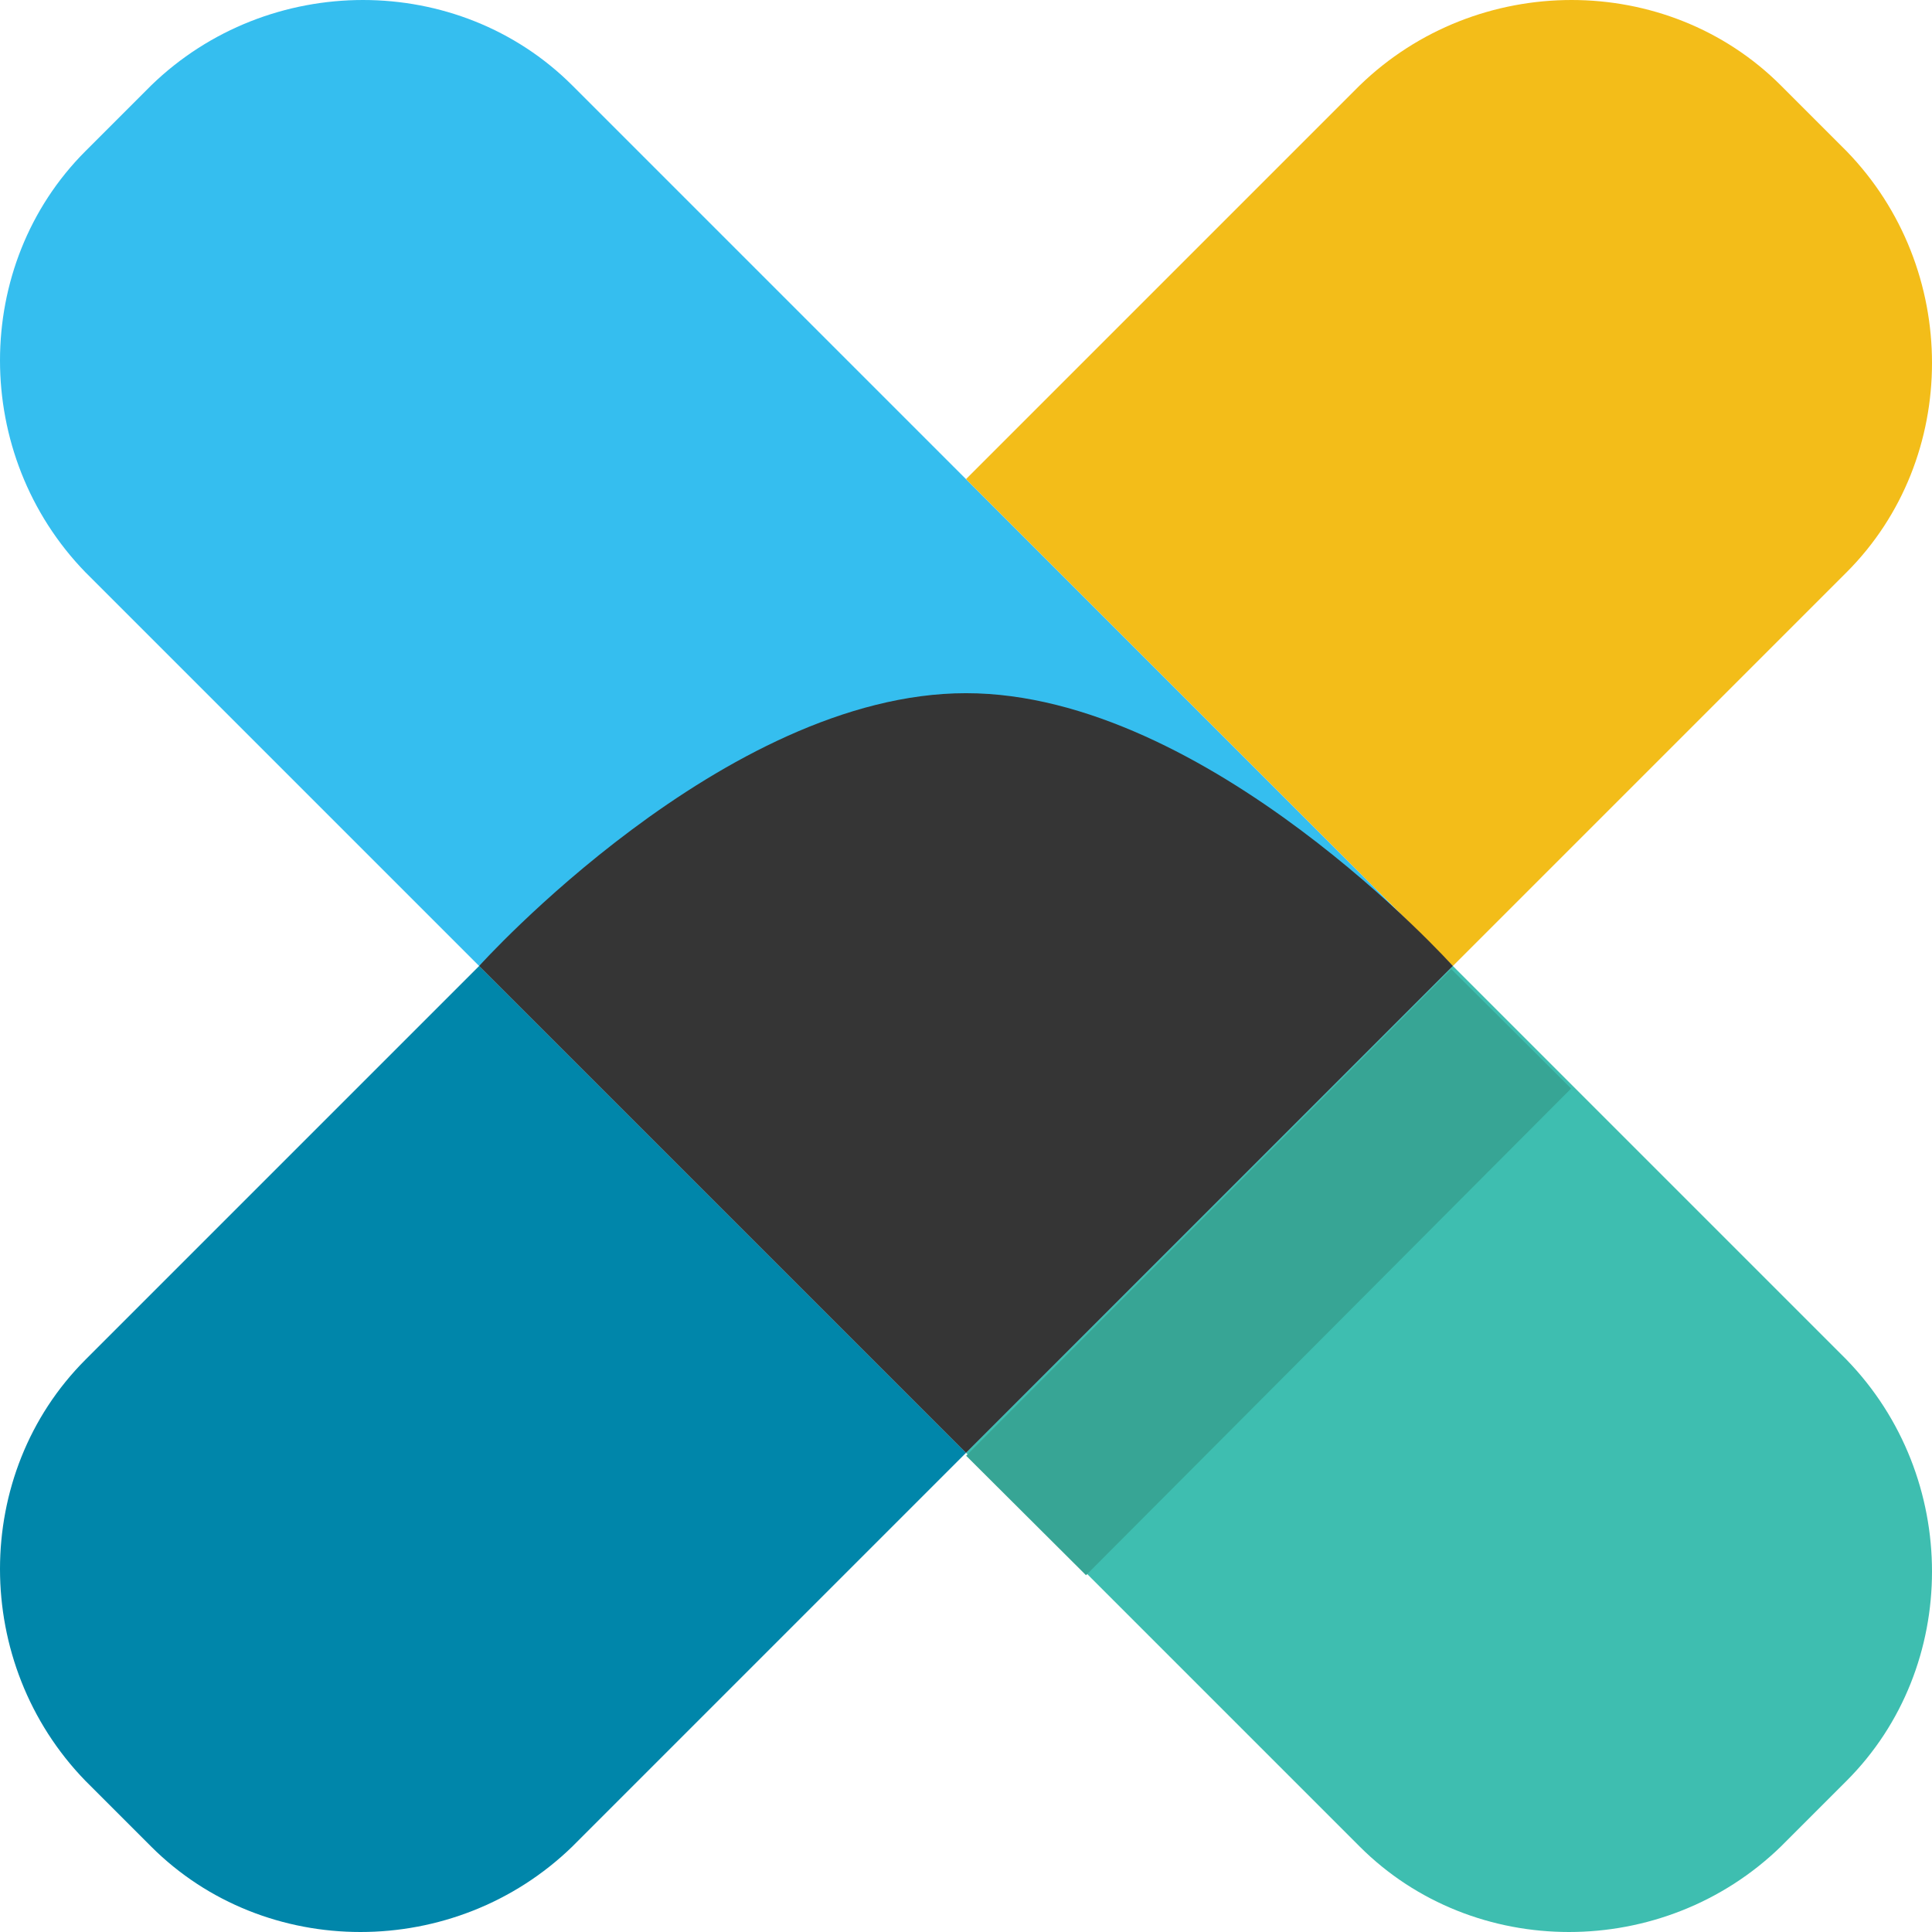 <svg xmlns="http://www.w3.org/2000/svg" enable-background="new 0 0 24 24" viewBox="0 0 24 24"><path fill="#3EBEB0" d="M18.048,12L12,18.048l4.89,4.89c1.416,1.416,3.775,1.416,5.233,0l0.815-0.815c1.416-1.416,1.416-3.775,0-5.233L18.048,12z"/><path fill="#35BEEF" d="M7.11,1.062c-1.416-1.416-3.775-1.416-5.233,0L1.062,1.877c-1.416,1.416-1.416,3.775,0,5.233L12,18.048L18.048,12L7.11,1.062z"/><path fill="#0086AA" d="M1.062,16.89c-1.416,1.416-1.416,3.775,0,5.233l0.815,0.815c1.416,1.416,3.775,1.416,5.233,0l4.89-4.89L5.952,12L1.062,16.89z"/><path fill="#F3BD19" d="M22.938,7.11c1.416-1.416,1.416-3.775,0-5.233l-0.815-0.815c-1.416-1.416-3.775-1.416-5.233,0L12,5.952L18.048,12L22.938,7.11z"/><path fill="#353535" d="M12,8.611C8.997,8.611,5.952,12,5.952,12L12,18.048L18.048,12C18.048,12,15.003,8.611,12,8.611z"/><path fill="#37A595" d="M12.002,18.084l6.026-6.046l1.489,1.484l-6.026,6.046L12.002,18.084z"/></svg>